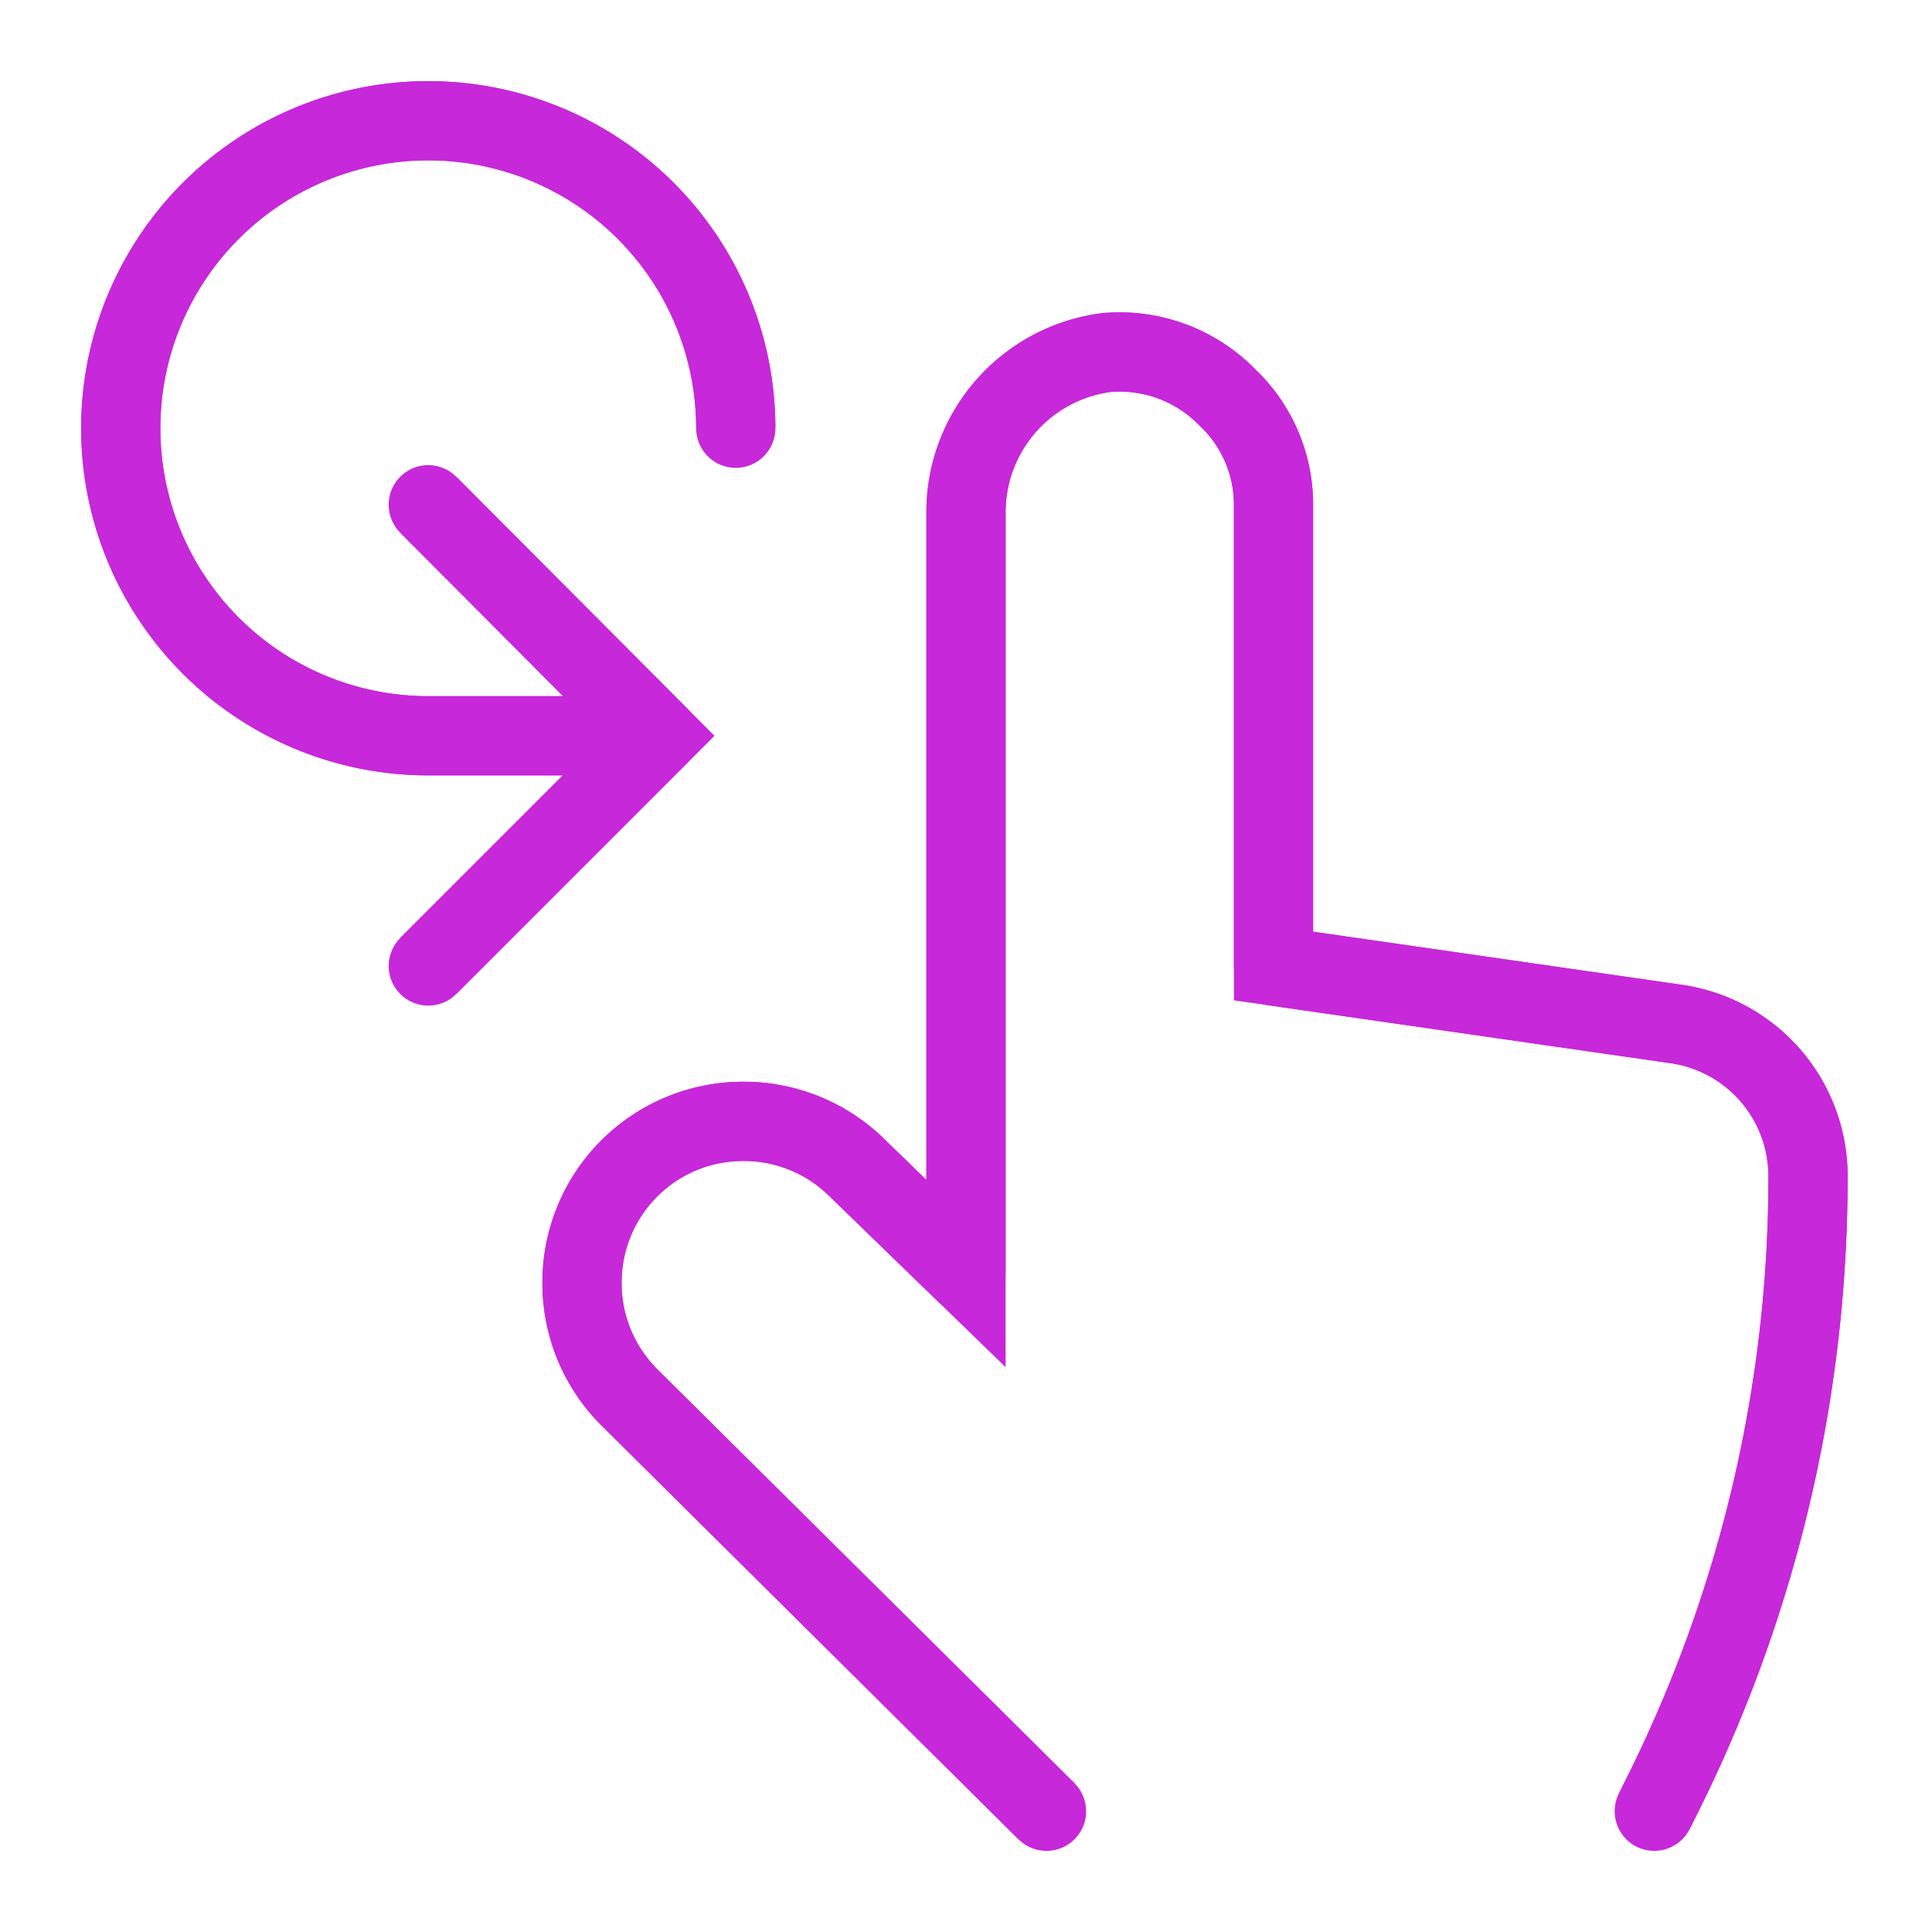 <!DOCTYPE svg PUBLIC "-//W3C//DTD SVG 1.1//EN" "http://www.w3.org/Graphics/SVG/1.1/DTD/svg11.dtd">
<!-- Uploaded to: SVG Repo, www.svgrepo.com, Transformed by: SVG Repo Mixer Tools -->
<svg width="125px" height="125px" viewBox="0 0 24 24" id="Layer_1" data-name="Layer 1" xmlns="http://www.w3.org/2000/svg" fill="#32e0ec">
<g id="SVGRepo_bgCarrier" stroke-width="0"/>
<g id="SVGRepo_tracerCarrier" stroke-linecap="round" stroke-linejoin="round" stroke="#CCCCCC" stroke-width="1.824">
<defs>
<style>.cls-1{fill:none;stroke:#c728d9;stroke-miterlimit:10;stroke-width:1.91px;}</style>
</defs>
<path class="cls-1" d="M13,22.5,7.82,17.36a2,2,0,0,1-.59-1.43,2,2,0,0,1,2-2,2,2,0,0,1,1.43.59L12,15.82V6.38a2,2,0,0,1,1.74-2,1.87,1.87,0,0,1,1.51.56,1.83,1.83,0,0,1,.57,1.34V12l5,.72a1.91,1.91,0,0,1,1.64,1.89h0a17.18,17.18,0,0,1-1.82,7.71l-.09.18"/>
<path class="cls-1" d="M7.23,9.14H5.32A3.82,3.82,0,1,1,9.14,5.32"/>
<polyline class="cls-1" points="5.32 6.27 8.18 9.14 5.32 12"/>
</g>
<g id="SVGRepo_iconCarrier">
<defs>
<style>.cls-1{fill:none;stroke:#c728d9;stroke-miterlimit:10;stroke-width:0.984;}</style>
</defs>
<path class="cls-1" d="M13,22.5,7.82,17.36a2,2,0,0,1-.59-1.43,2,2,0,0,1,2-2,2,2,0,0,1,1.43.59L12,15.82V6.38a2,2,0,0,1,1.74-2,1.87,1.87,0,0,1,1.51.56,1.83,1.83,0,0,1,.57,1.34V12l5,.72a1.91,1.91,0,0,1,1.64,1.89h0a17.18,17.18,0,0,1-1.82,7.71l-.09.18"/>
<path class="cls-1" d="M7.23,9.14H5.32A3.82,3.82,0,1,1,9.14,5.32"/>
<polyline class="cls-1" points="5.32 6.27 8.18 9.14 5.32 12"/>
</g>
</svg>